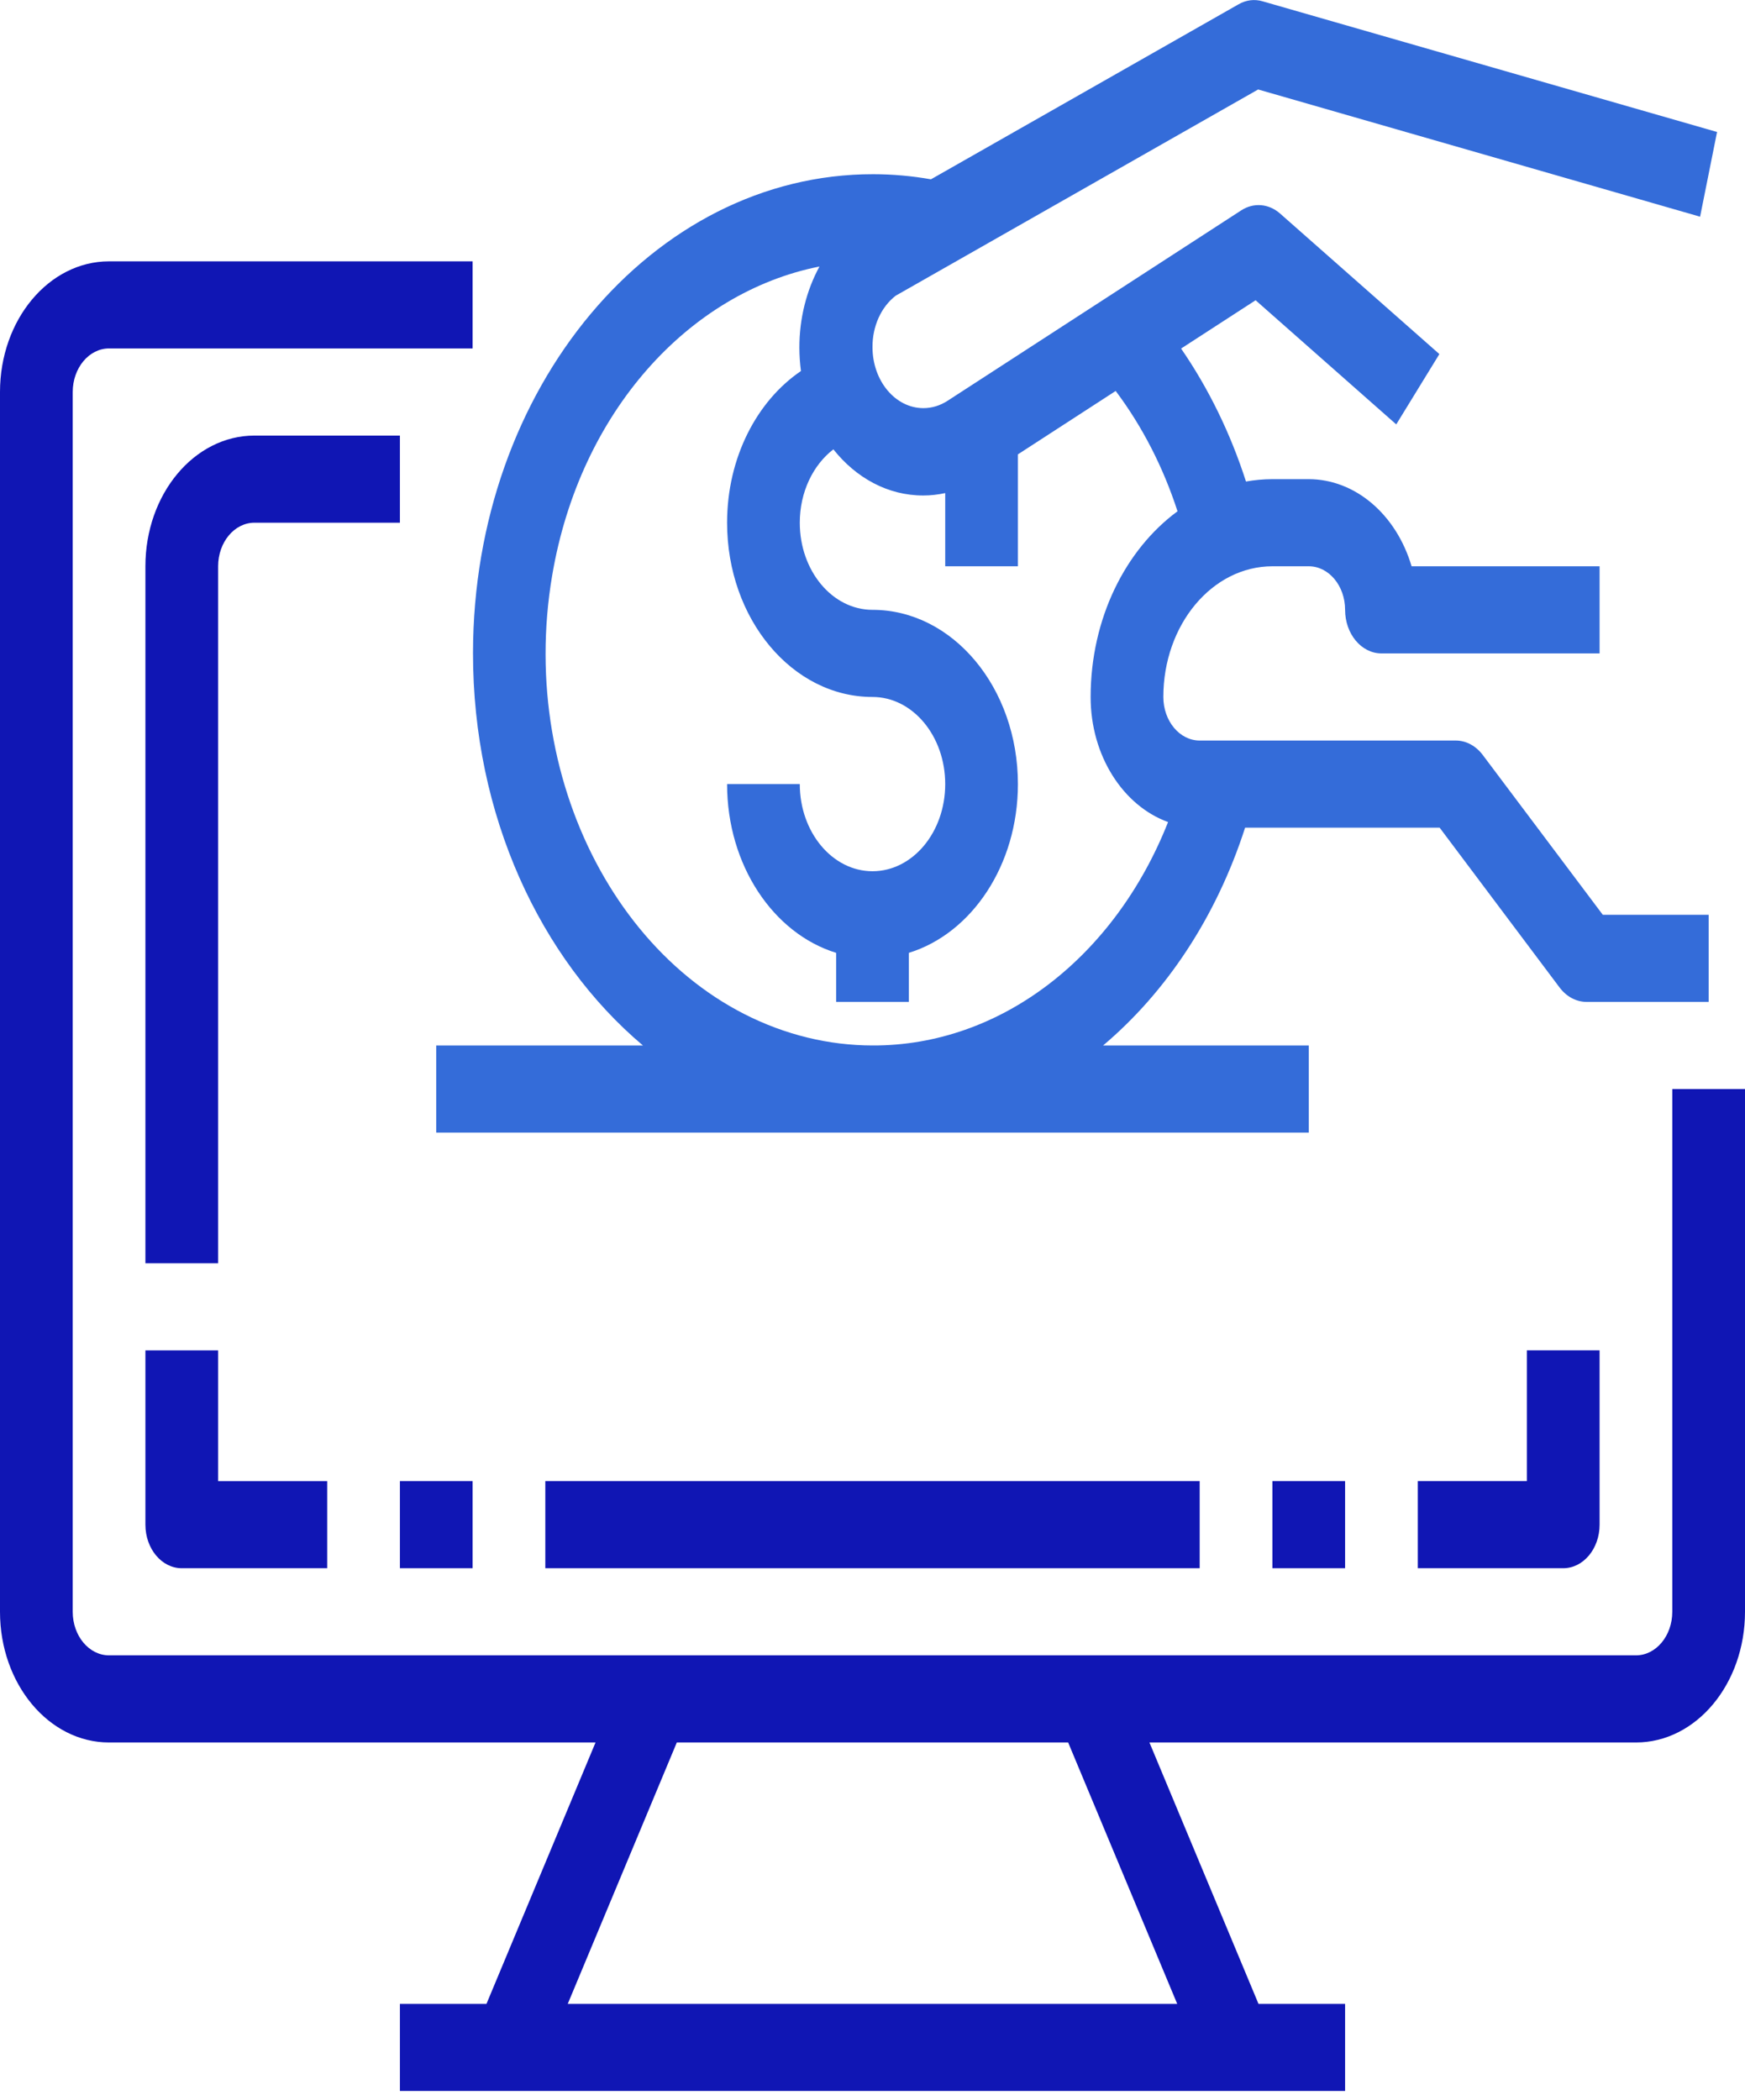 <svg width="64" height="77" viewBox="0 0 64 77" fill="none" xmlns="http://www.w3.org/2000/svg">
<g id="online-payment 1" clip-path="url(#clip0_1_404)">
<g id="Group">
<g id="Group_2">
<g id="Group_3">
<path id="Vector" d="M23.581 38.337H16V41.531H48V38.337H40.457C42.769 36.385 44.606 33.635 45.666 30.349H52.8L57.199 36.21C57.452 36.547 57.812 36.739 58.191 36.739H62.667V33.544H58.784L54.381 27.683C54.128 27.347 53.768 27.154 53.389 27.155H44C43.264 27.155 42.667 26.439 42.667 25.557C42.667 22.91 44.458 20.765 46.667 20.765H48C48.736 20.765 49.333 21.48 49.333 22.362C49.333 23.244 49.93 23.96 50.667 23.96H58.667V20.765H51.772C51.205 18.852 49.695 17.573 48 17.57H46.667C46.338 17.571 46.014 17.601 45.698 17.657C45.129 15.887 44.324 14.242 43.318 12.781L46.051 11.01L51.209 15.562L52.791 12.984L46.949 7.831C46.534 7.465 45.979 7.419 45.525 7.713L34.757 14.694C34.484 14.872 34.178 14.966 33.867 14.966C32.836 14.966 32 13.965 32 12.73C31.994 11.968 32.316 11.255 32.851 10.843L46.144 3.281L62.353 7.946L62.975 4.84L46.308 0.048C46.012 -0.04 45.7 -0.001 45.425 0.158L34.144 6.575C33.444 6.452 32.738 6.389 32.03 6.388C23.93 6.378 17.356 14.238 17.348 23.942C17.343 29.892 19.807 35.153 23.581 38.337ZM20.252 21.099C21.271 15.086 25.286 10.718 30.055 9.773C29.58 10.645 29.315 11.678 29.318 12.757C29.319 13.046 29.339 13.329 29.376 13.605C27.759 14.703 26.667 16.782 26.667 19.168C26.667 22.696 29.055 25.557 32 25.557C33.473 25.557 34.667 26.988 34.667 28.752C34.667 30.517 33.473 31.947 32 31.947C30.527 31.947 29.333 30.516 29.333 28.752H26.667C26.667 31.729 28.366 34.231 30.667 34.94V36.739H33.333V34.94C35.634 34.231 37.333 31.729 37.333 28.752C37.333 25.223 34.946 22.362 32 22.362C30.527 22.362 29.333 20.932 29.333 19.168C29.333 18.037 29.825 17.045 30.565 16.477C31.395 17.523 32.567 18.174 33.867 18.169C34.136 18.169 34.404 18.138 34.667 18.081V20.765H37.333V16.661L40.919 14.336C41.892 15.631 42.66 17.126 43.187 18.748C41.278 20.153 40.003 22.676 40 25.557C40 27.72 41.197 29.548 42.84 30.144C40.881 35.106 36.681 38.355 32 38.336C31.202 38.335 30.406 38.239 29.624 38.049C23.129 36.469 18.933 28.88 20.252 21.099Z" fill="#346CD9"/>
<path id="Vector_2" d="M61.333 39.934V59.103C61.333 59.985 60.736 60.7 60 60.7H4C3.264 60.7 2.667 59.985 2.667 59.103V14.375C2.667 13.493 3.264 12.777 4 12.777H17.333V9.583H4C1.791 9.583 0 11.728 0 14.375V59.103C0 61.749 1.791 63.895 4 63.895H21.842L17.842 73.48H14.667V76.674H49.333V73.48H46.157L42.157 63.895H60C62.209 63.895 64 61.749 64 59.103V39.934H61.333ZM43.176 73.48H20.823L24.823 63.895H39.176L43.176 73.48Z" fill="#1016B4"/>
<path id="Vector_3" d="M5.333 49.518V55.908C5.333 56.79 5.93 57.505 6.667 57.505H12V54.311H8V49.519H5.333V49.518Z" fill="#1016B4"/>
<path id="Vector_4" d="M17.333 54.31H14.667V57.505H17.333V54.31Z" fill="#1016B4"/>
<path id="Vector_5" d="M56 54.31H52V57.505H57.333C58.07 57.505 58.667 56.79 58.667 55.908V49.518H56V54.31Z" fill="#1016B4"/>
<path id="Vector_6" d="M49.333 54.31H46.667V57.505H49.333V54.31Z" fill="#1016B4"/>
<path id="Vector_7" d="M14.667 15.972H9.333C7.124 15.972 5.333 18.118 5.333 20.765V46.323H8V20.765C8 19.882 8.597 19.167 9.333 19.167H14.667V15.972H14.667Z" fill="#1016B4"/>
<path id="Vector_8" d="M44 54.31H20V57.505H44V54.31Z" fill="#1016B4"/>
</g>
</g>
</g>
</g>
<defs>
<clipPath id="clip0_1_404">
<rect width="64" height="76.676" fill="white"/>
</clipPath>
</defs>
</svg>

